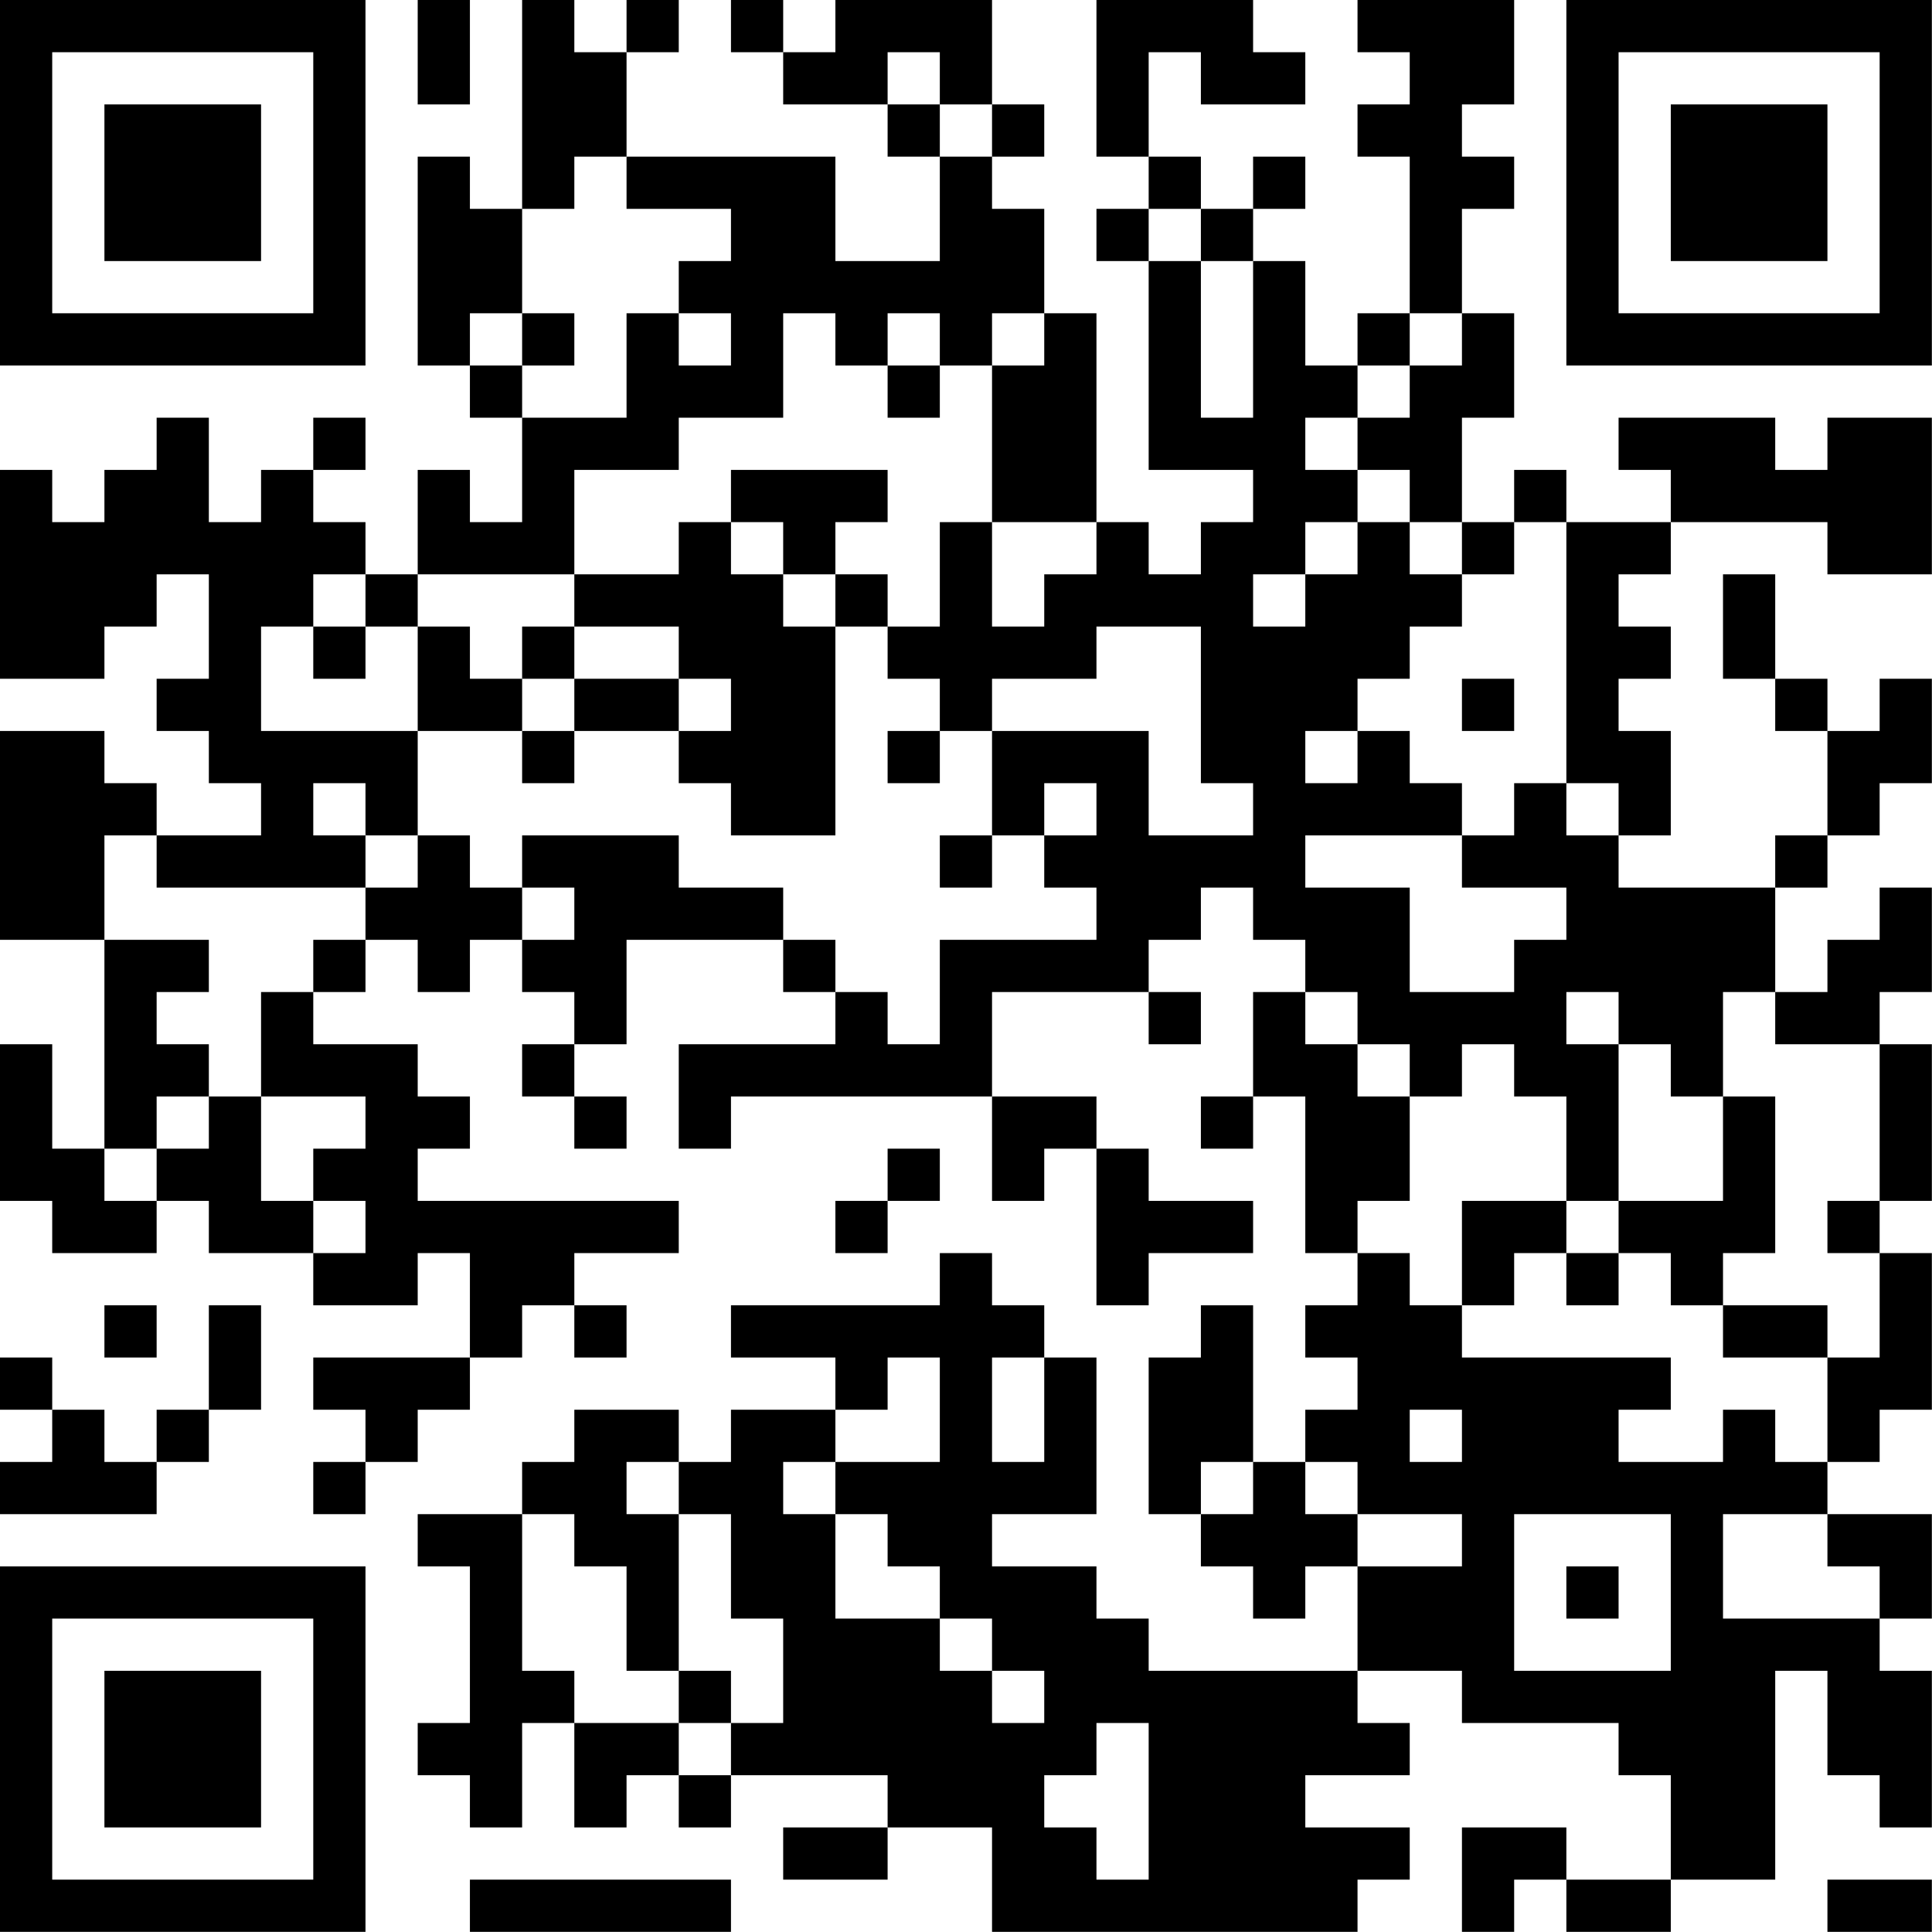<?xml version="1.0" encoding="UTF-8"?>
<svg xmlns="http://www.w3.org/2000/svg" version="1.1" width="200" height="200" viewBox="0 0 200 200"><rect x="0" y="0" width="200" height="200" fill="#ffffff"/><g transform="scale(5.405)"><g transform="translate(0,0)"><path fill-rule="evenodd" d="M8 0L8 2L9 2L9 0ZM10 0L10 4L9 4L9 3L8 3L8 7L9 7L9 8L10 8L10 10L9 10L9 9L8 9L8 11L7 11L7 10L6 10L6 9L7 9L7 8L6 8L6 9L5 9L5 10L4 10L4 8L3 8L3 9L2 9L2 10L1 10L1 9L0 9L0 13L2 13L2 12L3 12L3 11L4 11L4 13L3 13L3 14L4 14L4 15L5 15L5 16L3 16L3 15L2 15L2 14L0 14L0 18L2 18L2 22L1 22L1 20L0 20L0 23L1 23L1 24L3 24L3 23L4 23L4 24L6 24L6 25L8 25L8 24L9 24L9 26L6 26L6 27L7 27L7 28L6 28L6 29L7 29L7 28L8 28L8 27L9 27L9 26L10 26L10 25L11 25L11 26L12 26L12 25L11 25L11 24L13 24L13 23L8 23L8 22L9 22L9 21L8 21L8 20L6 20L6 19L7 19L7 18L8 18L8 19L9 19L9 18L10 18L10 19L11 19L11 20L10 20L10 21L11 21L11 22L12 22L12 21L11 21L11 20L12 20L12 18L15 18L15 19L16 19L16 20L13 20L13 22L14 22L14 21L19 21L19 23L20 23L20 22L21 22L21 25L22 25L22 24L24 24L24 23L22 23L22 22L21 22L21 21L19 21L19 19L22 19L22 20L23 20L23 19L22 19L22 18L23 18L23 17L24 17L24 18L25 18L25 19L24 19L24 21L23 21L23 22L24 22L24 21L25 21L25 24L26 24L26 25L25 25L25 26L26 26L26 27L25 27L25 28L24 28L24 25L23 25L23 26L22 26L22 29L23 29L23 30L24 30L24 31L25 31L25 30L26 30L26 32L22 32L22 31L21 31L21 30L19 30L19 29L21 29L21 26L20 26L20 25L19 25L19 24L18 24L18 25L14 25L14 26L16 26L16 27L14 27L14 28L13 28L13 27L11 27L11 28L10 28L10 29L8 29L8 30L9 30L9 33L8 33L8 34L9 34L9 35L10 35L10 33L11 33L11 35L12 35L12 34L13 34L13 35L14 35L14 34L17 34L17 35L15 35L15 36L17 36L17 35L19 35L19 37L26 37L26 36L27 36L27 35L25 35L25 34L27 34L27 33L26 33L26 32L28 32L28 33L31 33L31 34L32 34L32 36L30 36L30 35L28 35L28 37L29 37L29 36L30 36L30 37L32 37L32 36L34 36L34 32L35 32L35 34L36 34L36 35L37 35L37 32L36 32L36 31L37 31L37 29L35 29L35 28L36 28L36 27L37 27L37 24L36 24L36 23L37 23L37 20L36 20L36 19L37 19L37 17L36 17L36 18L35 18L35 19L34 19L34 17L35 17L35 16L36 16L36 15L37 15L37 13L36 13L36 14L35 14L35 13L34 13L34 11L33 11L33 13L34 13L34 14L35 14L35 16L34 16L34 17L31 17L31 16L32 16L32 14L31 14L31 13L32 13L32 12L31 12L31 11L32 11L32 10L35 10L35 11L37 11L37 8L35 8L35 9L34 9L34 8L31 8L31 9L32 9L32 10L30 10L30 9L29 9L29 10L28 10L28 8L29 8L29 6L28 6L28 4L29 4L29 3L28 3L28 2L29 2L29 0L26 0L26 1L27 1L27 2L26 2L26 3L27 3L27 6L26 6L26 7L25 7L25 5L24 5L24 4L25 4L25 3L24 3L24 4L23 4L23 3L22 3L22 1L23 1L23 2L25 2L25 1L24 1L24 0L21 0L21 3L22 3L22 4L21 4L21 5L22 5L22 9L24 9L24 10L23 10L23 11L22 11L22 10L21 10L21 6L20 6L20 4L19 4L19 3L20 3L20 2L19 2L19 0L16 0L16 1L15 1L15 0L14 0L14 1L15 1L15 2L17 2L17 3L18 3L18 5L16 5L16 3L12 3L12 1L13 1L13 0L12 0L12 1L11 1L11 0ZM17 1L17 2L18 2L18 3L19 3L19 2L18 2L18 1ZM11 3L11 4L10 4L10 6L9 6L9 7L10 7L10 8L12 8L12 6L13 6L13 7L14 7L14 6L13 6L13 5L14 5L14 4L12 4L12 3ZM22 4L22 5L23 5L23 8L24 8L24 5L23 5L23 4ZM10 6L10 7L11 7L11 6ZM15 6L15 8L13 8L13 9L11 9L11 11L8 11L8 12L7 12L7 11L6 11L6 12L5 12L5 14L8 14L8 16L7 16L7 15L6 15L6 16L7 16L7 17L3 17L3 16L2 16L2 18L4 18L4 19L3 19L3 20L4 20L4 21L3 21L3 22L2 22L2 23L3 23L3 22L4 22L4 21L5 21L5 23L6 23L6 24L7 24L7 23L6 23L6 22L7 22L7 21L5 21L5 19L6 19L6 18L7 18L7 17L8 17L8 16L9 16L9 17L10 17L10 18L11 18L11 17L10 17L10 16L13 16L13 17L15 17L15 18L16 18L16 19L17 19L17 20L18 20L18 18L21 18L21 17L20 17L20 16L21 16L21 15L20 15L20 16L19 16L19 14L22 14L22 16L24 16L24 15L23 15L23 12L21 12L21 13L19 13L19 14L18 14L18 13L17 13L17 12L18 12L18 10L19 10L19 12L20 12L20 11L21 11L21 10L19 10L19 7L20 7L20 6L19 6L19 7L18 7L18 6L17 6L17 7L16 7L16 6ZM27 6L27 7L26 7L26 8L25 8L25 9L26 9L26 10L25 10L25 11L24 11L24 12L25 12L25 11L26 11L26 10L27 10L27 11L28 11L28 12L27 12L27 13L26 13L26 14L25 14L25 15L26 15L26 14L27 14L27 15L28 15L28 16L25 16L25 17L27 17L27 19L29 19L29 18L30 18L30 17L28 17L28 16L29 16L29 15L30 15L30 16L31 16L31 15L30 15L30 10L29 10L29 11L28 11L28 10L27 10L27 9L26 9L26 8L27 8L27 7L28 7L28 6ZM17 7L17 8L18 8L18 7ZM14 9L14 10L13 10L13 11L11 11L11 12L10 12L10 13L9 13L9 12L8 12L8 14L10 14L10 15L11 15L11 14L13 14L13 15L14 15L14 16L16 16L16 12L17 12L17 11L16 11L16 10L17 10L17 9ZM14 10L14 11L15 11L15 12L16 12L16 11L15 11L15 10ZM6 12L6 13L7 13L7 12ZM11 12L11 13L10 13L10 14L11 14L11 13L13 13L13 14L14 14L14 13L13 13L13 12ZM28 13L28 14L29 14L29 13ZM17 14L17 15L18 15L18 14ZM18 16L18 17L19 17L19 16ZM25 19L25 20L26 20L26 21L27 21L27 23L26 23L26 24L27 24L27 25L28 25L28 26L32 26L32 27L31 27L31 28L33 28L33 27L34 27L34 28L35 28L35 26L36 26L36 24L35 24L35 23L36 23L36 20L34 20L34 19L33 19L33 21L32 21L32 20L31 20L31 19L30 19L30 20L31 20L31 23L30 23L30 21L29 21L29 20L28 20L28 21L27 21L27 20L26 20L26 19ZM33 21L33 23L31 23L31 24L30 24L30 23L28 23L28 25L29 25L29 24L30 24L30 25L31 25L31 24L32 24L32 25L33 25L33 26L35 26L35 25L33 25L33 24L34 24L34 21ZM17 22L17 23L16 23L16 24L17 24L17 23L18 23L18 22ZM2 25L2 26L3 26L3 25ZM4 25L4 27L3 27L3 28L2 28L2 27L1 27L1 26L0 26L0 27L1 27L1 28L0 28L0 29L3 29L3 28L4 28L4 27L5 27L5 25ZM17 26L17 27L16 27L16 28L15 28L15 29L16 29L16 31L18 31L18 32L19 32L19 33L20 33L20 32L19 32L19 31L18 31L18 30L17 30L17 29L16 29L16 28L18 28L18 26ZM19 26L19 28L20 28L20 26ZM27 27L27 28L28 28L28 27ZM12 28L12 29L13 29L13 32L12 32L12 30L11 30L11 29L10 29L10 32L11 32L11 33L13 33L13 34L14 34L14 33L15 33L15 31L14 31L14 29L13 29L13 28ZM23 28L23 29L24 29L24 28ZM25 28L25 29L26 29L26 30L28 30L28 29L26 29L26 28ZM29 29L29 32L32 32L32 29ZM33 29L33 31L36 31L36 30L35 30L35 29ZM30 30L30 31L31 31L31 30ZM13 32L13 33L14 33L14 32ZM21 33L21 34L20 34L20 35L21 35L21 36L22 36L22 33ZM9 36L9 37L14 37L14 36ZM35 36L35 37L37 37L37 36ZM0 0L0 7L7 7L7 0ZM1 1L1 6L6 6L6 1ZM2 2L2 5L5 5L5 2ZM30 0L30 7L37 7L37 0ZM31 1L31 6L36 6L36 1ZM32 2L32 5L35 5L35 2ZM0 30L0 37L7 37L7 30ZM1 31L1 36L6 36L6 31ZM2 32L2 35L5 35L5 32Z" fill="#000000"/></g></g></svg>
